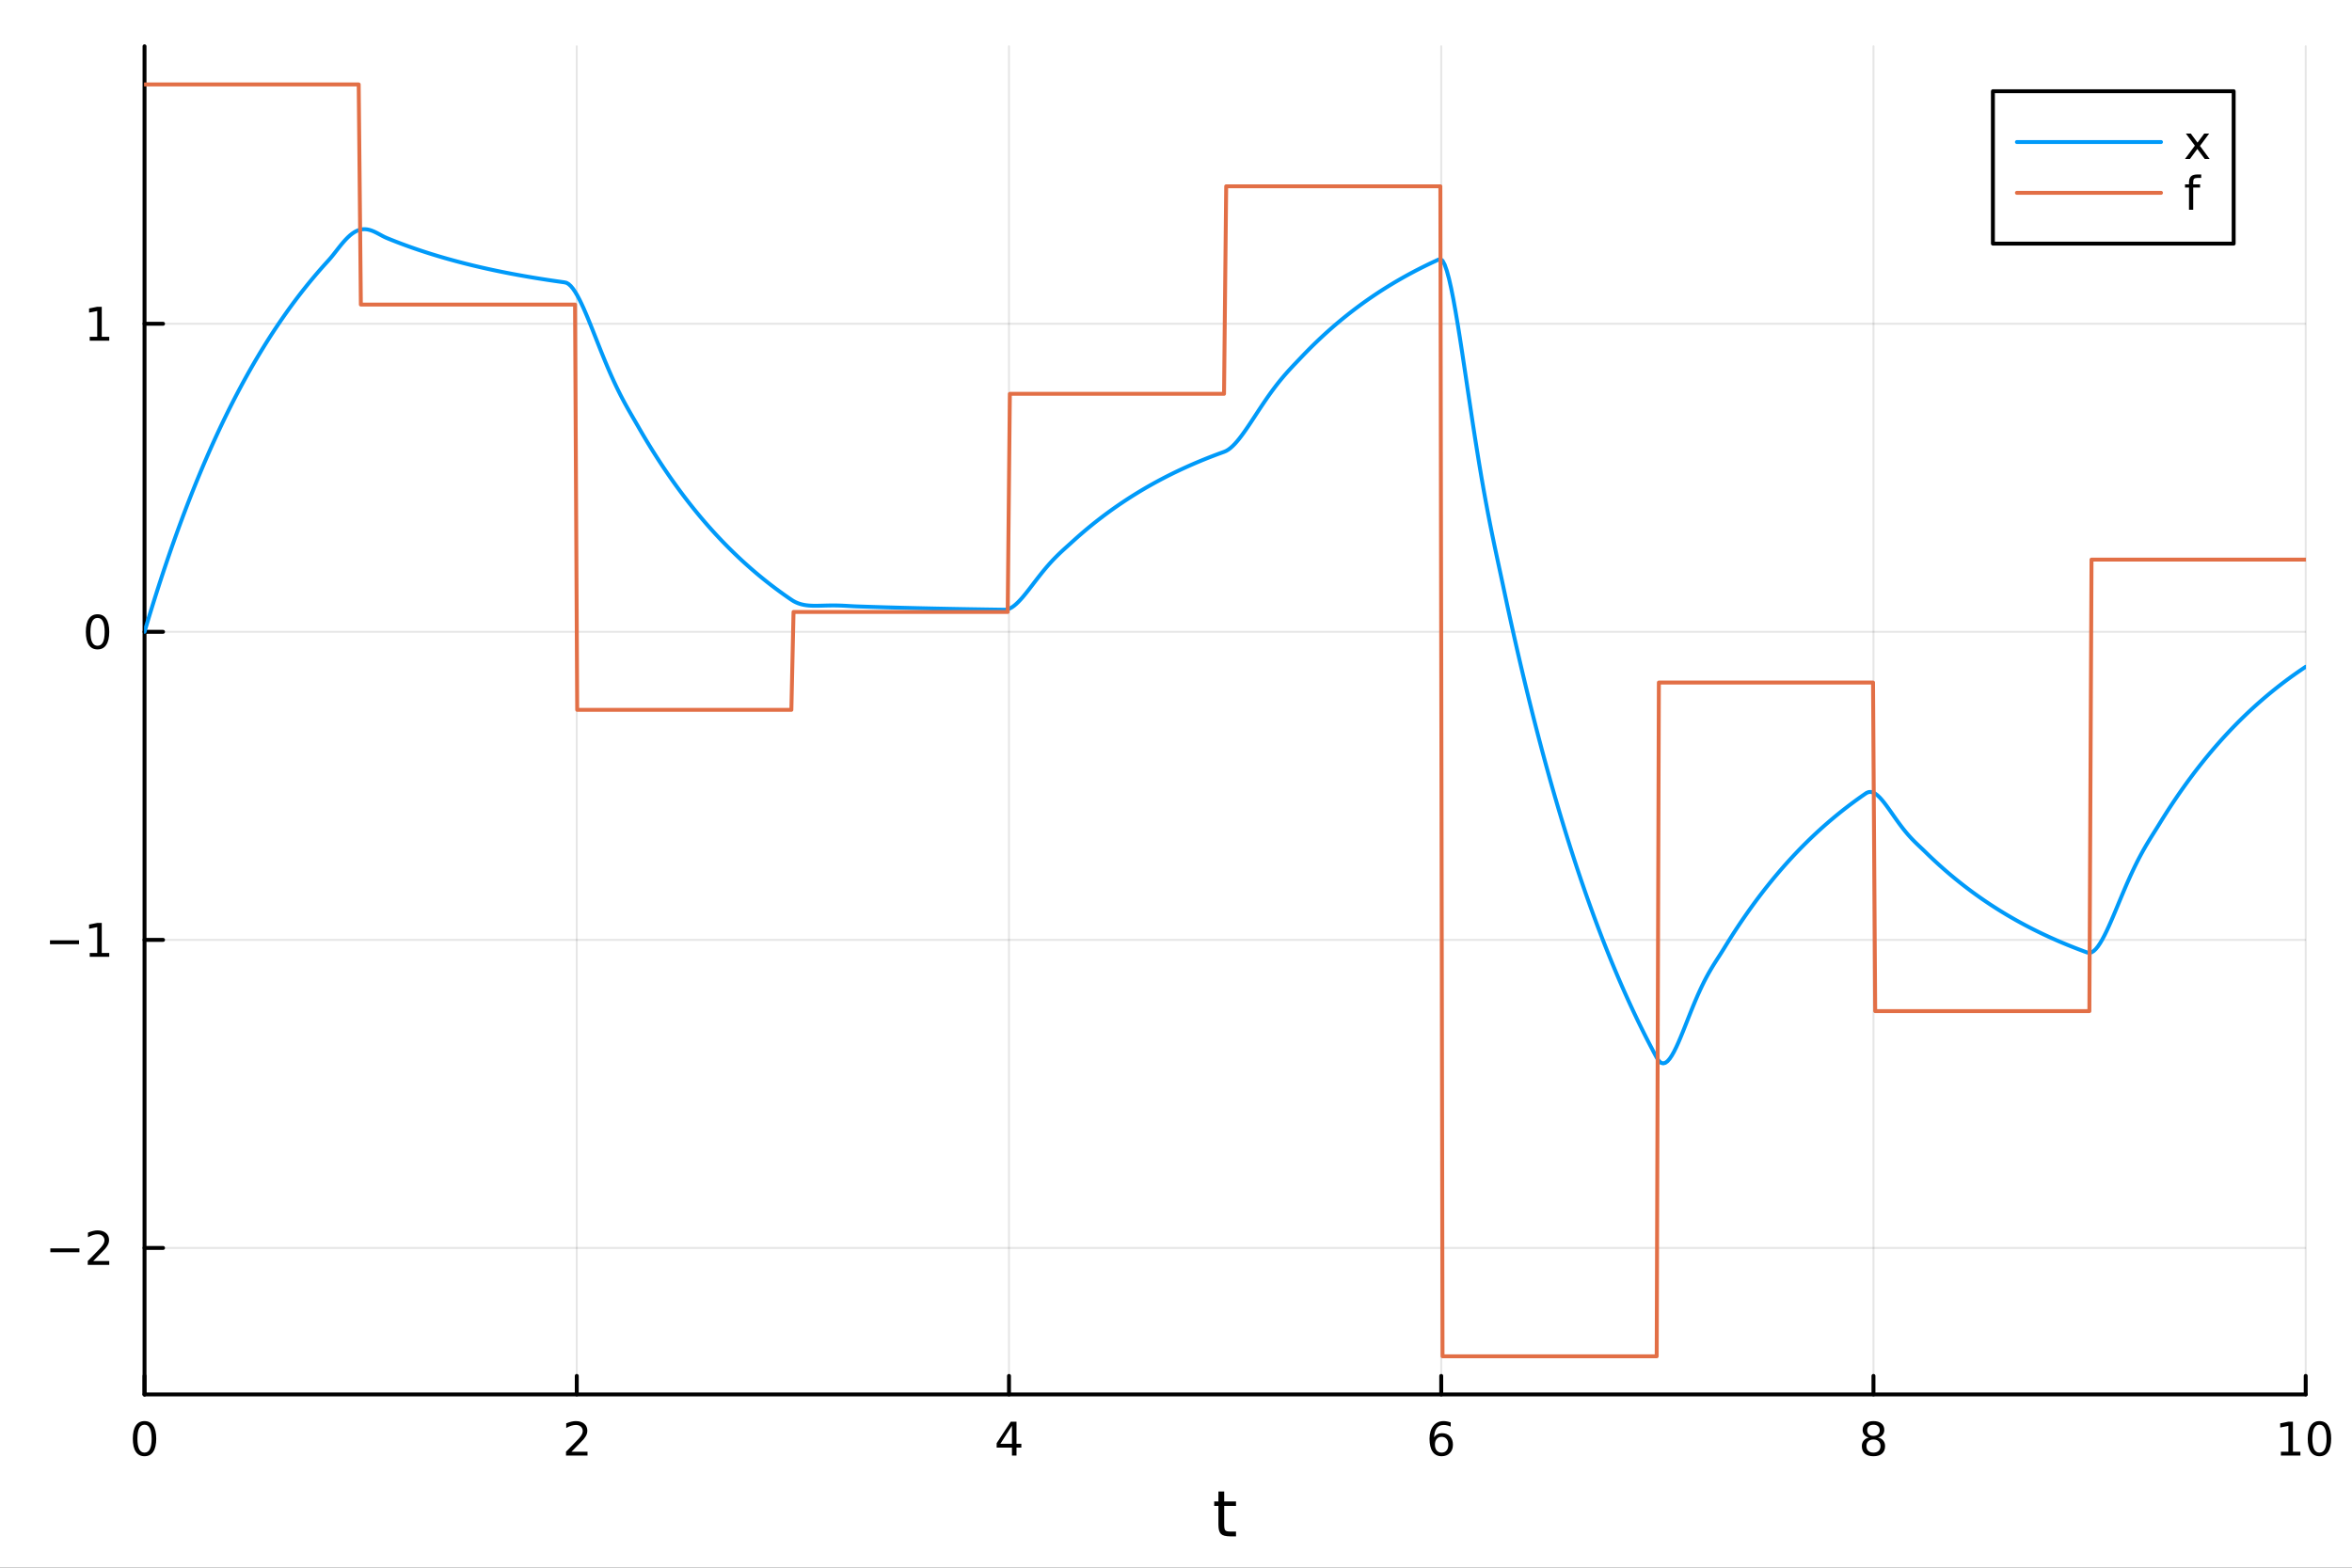<?xml version="1.0" encoding="utf-8"?>
<svg xmlns="http://www.w3.org/2000/svg" xmlns:xlink="http://www.w3.org/1999/xlink" width="600" height="400" viewBox="0 0 2400 1600">
<rect x="0" y="0" width="2400" height="1600" fill="#333333" stroke="none"/>
<defs>
  <clipPath id="clip600">
    <rect x="0" y="0" width="2400" height="1600"/>
  </clipPath>
</defs>
<path clip-path="url(#clip600)" d="M0 1600 L2400 1600 L2400 0 L0 0  Z" fill="#ffffff" fill-rule="evenodd" fill-opacity="1"/>
<defs>
  <clipPath id="clip601">
    <rect x="480" y="0" width="1681" height="1600"/>
  </clipPath>
</defs>
<path clip-path="url(#clip600)" d="M147.478 1423.18 L2352.76 1423.18 L2352.76 47.244 L147.478 47.244  Z" fill="#ffffff" fill-rule="evenodd" fill-opacity="1"/>
<defs>
  <clipPath id="clip602">
    <rect x="147" y="47" width="2206" height="1377"/>
  </clipPath>
</defs>
<polyline clip-path="url(#clip602)" style="stroke:#000000; stroke-linecap:round; stroke-linejoin:round; stroke-width:2; stroke-opacity:0.1; fill:none" points="147.478,1423.18 147.478,47.244 "/>
<polyline clip-path="url(#clip602)" style="stroke:#000000; stroke-linecap:round; stroke-linejoin:round; stroke-width:2; stroke-opacity:0.1; fill:none" points="588.534,1423.18 588.534,47.244 "/>
<polyline clip-path="url(#clip602)" style="stroke:#000000; stroke-linecap:round; stroke-linejoin:round; stroke-width:2; stroke-opacity:0.1; fill:none" points="1029.59,1423.18 1029.59,47.244 "/>
<polyline clip-path="url(#clip602)" style="stroke:#000000; stroke-linecap:round; stroke-linejoin:round; stroke-width:2; stroke-opacity:0.1; fill:none" points="1470.64,1423.18 1470.64,47.244 "/>
<polyline clip-path="url(#clip602)" style="stroke:#000000; stroke-linecap:round; stroke-linejoin:round; stroke-width:2; stroke-opacity:0.1; fill:none" points="1911.7,1423.18 1911.7,47.244 "/>
<polyline clip-path="url(#clip602)" style="stroke:#000000; stroke-linecap:round; stroke-linejoin:round; stroke-width:2; stroke-opacity:0.1; fill:none" points="2352.76,1423.18 2352.76,47.244 "/>
<polyline clip-path="url(#clip600)" style="stroke:#000000; stroke-linecap:round; stroke-linejoin:round; stroke-width:4; stroke-opacity:1; fill:none" points="147.478,1423.18 2352.76,1423.18 "/>
<polyline clip-path="url(#clip600)" style="stroke:#000000; stroke-linecap:round; stroke-linejoin:round; stroke-width:4; stroke-opacity:1; fill:none" points="147.478,1423.18 147.478,1404.28 "/>
<polyline clip-path="url(#clip600)" style="stroke:#000000; stroke-linecap:round; stroke-linejoin:round; stroke-width:4; stroke-opacity:1; fill:none" points="588.534,1423.18 588.534,1404.28 "/>
<polyline clip-path="url(#clip600)" style="stroke:#000000; stroke-linecap:round; stroke-linejoin:round; stroke-width:4; stroke-opacity:1; fill:none" points="1029.59,1423.18 1029.59,1404.28 "/>
<polyline clip-path="url(#clip600)" style="stroke:#000000; stroke-linecap:round; stroke-linejoin:round; stroke-width:4; stroke-opacity:1; fill:none" points="1470.64,1423.18 1470.64,1404.28 "/>
<polyline clip-path="url(#clip600)" style="stroke:#000000; stroke-linecap:round; stroke-linejoin:round; stroke-width:4; stroke-opacity:1; fill:none" points="1911.7,1423.18 1911.7,1404.28 "/>
<polyline clip-path="url(#clip600)" style="stroke:#000000; stroke-linecap:round; stroke-linejoin:round; stroke-width:4; stroke-opacity:1; fill:none" points="2352.76,1423.18 2352.76,1404.28 "/>
<path clip-path="url(#clip600)" d="M147.478 1454.1 Q143.867 1454.1 142.038 1457.66 Q140.233 1461.2 140.233 1468.33 Q140.233 1475.44 142.038 1479.01 Q143.867 1482.55 147.478 1482.55 Q151.112 1482.55 152.918 1479.01 Q154.746 1475.44 154.746 1468.33 Q154.746 1461.2 152.918 1457.66 Q151.112 1454.1 147.478 1454.1 M147.478 1450.39 Q153.288 1450.39 156.344 1455 Q159.422 1459.58 159.422 1468.33 Q159.422 1477.06 156.344 1481.67 Q153.288 1486.25 147.478 1486.25 Q141.668 1486.25 138.589 1481.67 Q135.534 1477.06 135.534 1468.33 Q135.534 1459.58 138.589 1455 Q141.668 1450.39 147.478 1450.39 Z" fill="#000000" fill-rule="nonzero" fill-opacity="1" /><path clip-path="url(#clip600)" d="M583.186 1481.64 L599.506 1481.64 L599.506 1485.58 L577.561 1485.58 L577.561 1481.64 Q580.223 1478.89 584.807 1474.26 Q589.413 1469.61 590.594 1468.27 Q592.839 1465.74 593.719 1464.01 Q594.621 1462.25 594.621 1460.56 Q594.621 1457.8 592.677 1456.07 Q590.756 1454.33 587.654 1454.33 Q585.455 1454.33 583.001 1455.09 Q580.571 1455.86 577.793 1457.41 L577.793 1452.69 Q580.617 1451.55 583.071 1450.97 Q585.524 1450.39 587.561 1450.39 Q592.932 1450.39 596.126 1453.08 Q599.32 1455.77 599.32 1460.26 Q599.32 1462.39 598.51 1464.31 Q597.723 1466.2 595.617 1468.8 Q595.038 1469.47 591.936 1472.69 Q588.834 1475.88 583.186 1481.64 Z" fill="#000000" fill-rule="nonzero" fill-opacity="1" /><path clip-path="url(#clip600)" d="M1032.6 1455.09 L1020.79 1473.54 L1032.6 1473.54 L1032.6 1455.09 M1031.37 1451.02 L1037.25 1451.02 L1037.25 1473.54 L1042.18 1473.54 L1042.18 1477.43 L1037.25 1477.43 L1037.25 1485.58 L1032.6 1485.58 L1032.6 1477.43 L1017 1477.43 L1017 1472.92 L1031.37 1451.02 Z" fill="#000000" fill-rule="nonzero" fill-opacity="1" /><path clip-path="url(#clip600)" d="M1471.05 1466.44 Q1467.9 1466.44 1466.05 1468.59 Q1464.22 1470.74 1464.22 1474.49 Q1464.22 1478.22 1466.05 1480.39 Q1467.9 1482.55 1471.05 1482.55 Q1474.2 1482.55 1476.03 1480.39 Q1477.88 1478.22 1477.88 1474.49 Q1477.88 1470.74 1476.03 1468.59 Q1474.2 1466.44 1471.05 1466.44 M1480.33 1451.78 L1480.33 1456.04 Q1478.57 1455.21 1476.77 1454.77 Q1474.98 1454.33 1473.23 1454.33 Q1468.6 1454.33 1466.14 1457.45 Q1463.71 1460.58 1463.36 1466.9 Q1464.73 1464.89 1466.79 1463.82 Q1468.85 1462.73 1471.33 1462.73 Q1476.54 1462.73 1479.55 1465.9 Q1482.58 1469.05 1482.58 1474.49 Q1482.58 1479.82 1479.43 1483.03 Q1476.28 1486.25 1471.05 1486.25 Q1465.05 1486.25 1461.88 1481.67 Q1458.71 1477.06 1458.71 1468.33 Q1458.71 1460.14 1462.6 1455.28 Q1466.49 1450.39 1473.04 1450.39 Q1474.8 1450.39 1476.58 1450.74 Q1478.39 1451.09 1480.33 1451.78 Z" fill="#000000" fill-rule="nonzero" fill-opacity="1" /><path clip-path="url(#clip600)" d="M1911.7 1469.17 Q1908.37 1469.17 1906.45 1470.95 Q1904.55 1472.73 1904.55 1475.86 Q1904.55 1478.98 1906.45 1480.77 Q1908.37 1482.55 1911.7 1482.55 Q1915.03 1482.55 1916.95 1480.77 Q1918.88 1478.96 1918.88 1475.86 Q1918.88 1472.73 1916.95 1470.95 Q1915.06 1469.17 1911.7 1469.17 M1907.02 1467.18 Q1904.02 1466.44 1902.33 1464.38 Q1900.66 1462.32 1900.66 1459.35 Q1900.66 1455.21 1903.6 1452.8 Q1906.56 1450.39 1911.7 1450.39 Q1916.86 1450.39 1919.8 1452.8 Q1922.74 1455.21 1922.74 1459.35 Q1922.74 1462.32 1921.05 1464.38 Q1919.39 1466.44 1916.4 1467.18 Q1919.78 1467.96 1921.65 1470.26 Q1923.55 1472.55 1923.55 1475.86 Q1923.55 1480.88 1920.47 1483.57 Q1917.42 1486.25 1911.7 1486.25 Q1905.98 1486.25 1902.9 1483.57 Q1899.85 1480.88 1899.85 1475.86 Q1899.85 1472.55 1901.75 1470.26 Q1903.64 1467.96 1907.02 1467.18 M1905.31 1459.79 Q1905.31 1462.48 1906.98 1463.98 Q1908.67 1465.49 1911.7 1465.49 Q1914.71 1465.49 1916.4 1463.98 Q1918.11 1462.48 1918.11 1459.79 Q1918.11 1457.11 1916.4 1455.6 Q1914.71 1454.1 1911.7 1454.1 Q1908.67 1454.1 1906.98 1455.6 Q1905.31 1457.11 1905.31 1459.79 Z" fill="#000000" fill-rule="nonzero" fill-opacity="1" /><path clip-path="url(#clip600)" d="M2327.44 1481.64 L2335.08 1481.64 L2335.08 1455.28 L2326.77 1456.95 L2326.77 1452.69 L2335.04 1451.02 L2339.71 1451.02 L2339.71 1481.64 L2347.35 1481.64 L2347.35 1485.58 L2327.44 1485.58 L2327.44 1481.64 Z" fill="#000000" fill-rule="nonzero" fill-opacity="1" /><path clip-path="url(#clip600)" d="M2366.8 1454.1 Q2363.18 1454.1 2361.36 1457.66 Q2359.55 1461.2 2359.55 1468.33 Q2359.55 1475.44 2361.36 1479.01 Q2363.18 1482.55 2366.8 1482.55 Q2370.43 1482.55 2372.23 1479.01 Q2374.06 1475.44 2374.06 1468.33 Q2374.06 1461.2 2372.23 1457.66 Q2370.43 1454.1 2366.8 1454.1 M2366.8 1450.39 Q2372.61 1450.39 2375.66 1455 Q2378.74 1459.58 2378.74 1468.33 Q2378.74 1477.06 2375.66 1481.67 Q2372.61 1486.25 2366.8 1486.25 Q2360.99 1486.25 2357.91 1481.67 Q2354.85 1477.06 2354.85 1468.33 Q2354.85 1459.58 2357.91 1455 Q2360.99 1450.39 2366.8 1450.39 Z" fill="#000000" fill-rule="nonzero" fill-opacity="1" /><path clip-path="url(#clip600)" d="M1249.18 1522.27 L1249.18 1532.4 L1261.24 1532.4 L1261.24 1536.95 L1249.18 1536.95 L1249.18 1556.3 Q1249.18 1560.66 1250.36 1561.9 Q1251.57 1563.14 1255.23 1563.14 L1261.24 1563.14 L1261.24 1568.04 L1255.23 1568.04 Q1248.45 1568.04 1245.87 1565.53 Q1243.29 1562.98 1243.29 1556.3 L1243.29 1536.95 L1238.99 1536.95 L1238.99 1532.4 L1243.29 1532.4 L1243.29 1522.27 L1249.18 1522.27 Z" fill="#000000" fill-rule="nonzero" fill-opacity="1" /><polyline clip-path="url(#clip602)" style="stroke:#000000; stroke-linecap:round; stroke-linejoin:round; stroke-width:2; stroke-opacity:0.1; fill:none" points="147.478,1273.67 2352.76,1273.67 "/>
<polyline clip-path="url(#clip602)" style="stroke:#000000; stroke-linecap:round; stroke-linejoin:round; stroke-width:2; stroke-opacity:0.1; fill:none" points="147.478,959.254 2352.76,959.254 "/>
<polyline clip-path="url(#clip602)" style="stroke:#000000; stroke-linecap:round; stroke-linejoin:round; stroke-width:2; stroke-opacity:0.1; fill:none" points="147.478,644.841 2352.76,644.841 "/>
<polyline clip-path="url(#clip602)" style="stroke:#000000; stroke-linecap:round; stroke-linejoin:round; stroke-width:2; stroke-opacity:0.1; fill:none" points="147.478,330.427 2352.76,330.427 "/>
<polyline clip-path="url(#clip600)" style="stroke:#000000; stroke-linecap:round; stroke-linejoin:round; stroke-width:4; stroke-opacity:1; fill:none" points="147.478,1423.18 147.478,47.244 "/>
<polyline clip-path="url(#clip600)" style="stroke:#000000; stroke-linecap:round; stroke-linejoin:round; stroke-width:4; stroke-opacity:1; fill:none" points="147.478,1273.67 166.376,1273.67 "/>
<polyline clip-path="url(#clip600)" style="stroke:#000000; stroke-linecap:round; stroke-linejoin:round; stroke-width:4; stroke-opacity:1; fill:none" points="147.478,959.254 166.376,959.254 "/>
<polyline clip-path="url(#clip600)" style="stroke:#000000; stroke-linecap:round; stroke-linejoin:round; stroke-width:4; stroke-opacity:1; fill:none" points="147.478,644.841 166.376,644.841 "/>
<polyline clip-path="url(#clip600)" style="stroke:#000000; stroke-linecap:round; stroke-linejoin:round; stroke-width:4; stroke-opacity:1; fill:none" points="147.478,330.427 166.376,330.427 "/>
<path clip-path="url(#clip600)" d="M51.362 1274.12 L81.038 1274.12 L81.038 1278.05 L51.362 1278.05 L51.362 1274.12 Z" fill="#000000" fill-rule="nonzero" fill-opacity="1" /><path clip-path="url(#clip600)" d="M95.159 1287.01 L111.478 1287.01 L111.478 1290.95 L89.534 1290.95 L89.534 1287.01 Q92.196 1284.26 96.779 1279.63 Q101.385 1274.98 102.566 1273.63 Q104.811 1271.11 105.691 1269.37 Q106.594 1267.62 106.594 1265.93 Q106.594 1263.17 104.649 1261.43 Q102.728 1259.7 99.626 1259.7 Q97.427 1259.7 94.973 1260.46 Q92.543 1261.23 89.765 1262.78 L89.765 1258.05 Q92.589 1256.92 95.043 1256.34 Q97.496 1255.76 99.534 1255.76 Q104.904 1255.76 108.098 1258.45 Q111.293 1261.13 111.293 1265.62 Q111.293 1267.75 110.483 1269.68 Q109.696 1271.57 107.589 1274.17 Q107.01 1274.84 103.909 1278.05 Q100.807 1281.25 95.159 1287.01 Z" fill="#000000" fill-rule="nonzero" fill-opacity="1" /><path clip-path="url(#clip600)" d="M50.992 959.706 L80.668 959.706 L80.668 963.641 L50.992 963.641 L50.992 959.706 Z" fill="#000000" fill-rule="nonzero" fill-opacity="1" /><path clip-path="url(#clip600)" d="M91.571 972.599 L99.21 972.599 L99.21 946.234 L90.899 947.9 L90.899 943.641 L99.163 941.974 L103.839 941.974 L103.839 972.599 L111.478 972.599 L111.478 976.534 L91.571 976.534 L91.571 972.599 Z" fill="#000000" fill-rule="nonzero" fill-opacity="1" /><path clip-path="url(#clip600)" d="M99.534 630.639 Q95.922 630.639 94.094 634.204 Q92.288 637.746 92.288 644.875 Q92.288 651.982 94.094 655.547 Q95.922 659.088 99.534 659.088 Q103.168 659.088 104.973 655.547 Q106.802 651.982 106.802 644.875 Q106.802 637.746 104.973 634.204 Q103.168 630.639 99.534 630.639 M99.534 626.936 Q105.344 626.936 108.399 631.542 Q111.478 636.125 111.478 644.875 Q111.478 653.602 108.399 658.209 Q105.344 662.792 99.534 662.792 Q93.723 662.792 90.645 658.209 Q87.589 653.602 87.589 644.875 Q87.589 636.125 90.645 631.542 Q93.723 626.936 99.534 626.936 Z" fill="#000000" fill-rule="nonzero" fill-opacity="1" /><path clip-path="url(#clip600)" d="M91.571 343.772 L99.21 343.772 L99.21 317.406 L90.899 319.073 L90.899 314.813 L99.163 313.147 L103.839 313.147 L103.839 343.772 L111.478 343.772 L111.478 347.707 L91.571 347.707 L91.571 343.772 Z" fill="#000000" fill-rule="nonzero" fill-opacity="1" /><polyline clip-path="url(#clip602)" style="stroke:#009af9; stroke-linecap:round; stroke-linejoin:round; stroke-width:4; stroke-opacity:1; fill:none" points="147.478,644.841 149.685,637.434 151.893,630.125 154.1,622.914 156.308,615.798 158.515,608.776 160.723,601.848 162.93,595.011 165.138,588.265 167.345,581.609 169.553,575.04 171.76,568.559 173.968,562.164 176.175,555.853 178.383,549.626 180.59,543.482 182.798,537.419 185.005,531.437 187.213,525.534 189.42,519.709 191.628,513.961 193.835,508.29 196.043,502.693 198.25,497.171 200.458,491.722 202.665,486.346 204.873,481.04 207.08,475.805 209.288,470.64 211.495,465.543 213.702,460.513 215.91,455.55 218.117,450.653 220.325,445.821 222.532,441.053 224.74,436.348 226.947,431.706 229.155,427.125 231.362,422.605 233.57,418.145 235.777,413.743 237.985,409.401 240.192,405.115 242.4,400.887 244.607,396.715 246.815,392.598 249.022,388.535 251.23,384.527 253.437,380.571 255.645,376.668 257.852,372.817 260.06,369.017 262.267,365.267 264.475,361.567 266.682,357.916 268.89,354.314 271.097,350.759 273.305,347.251 275.512,343.79 277.72,340.375 279.927,337.004 282.135,333.679 284.342,330.398 286.549,327.16 288.757,323.965 290.964,320.812 293.172,317.702 295.379,314.632 297.587,311.603 299.794,308.615 302.002,305.666 304.209,302.756 306.417,299.885 308.624,297.052 310.832,294.256 313.039,291.497 315.247,288.775 317.454,286.09 319.662,283.439 321.869,280.824 324.077,278.244 326.284,275.697 328.492,273.185 330.699,270.706 332.907,268.259 335.114,265.845 337.322,263.335 339.529,260.65 341.737,257.862 343.944,255.036 346.152,252.23 348.359,249.499 350.567,246.891 352.774,244.447 354.982,242.203 357.189,240.191 359.397,238.434 361.604,236.952 363.811,235.759 366.019,234.86 368.226,234.259 370.434,233.95 372.641,233.925 374.849,234.167 377.056,234.655 379.264,235.362 381.471,236.255 383.679,237.295 385.886,238.439 388.094,239.634 390.301,240.827 392.509,241.954 394.716,242.949 396.924,243.849 399.131,244.737 401.339,245.614 403.546,246.479 405.754,247.332 407.961,248.174 410.169,249.005 412.376,249.825 414.584,250.634 416.791,251.433 418.999,252.22 421.206,252.998 423.414,253.765 425.621,254.522 427.829,255.268 430.036,256.005 432.244,256.733 434.451,257.45 436.659,258.159 438.866,258.858 441.073,259.547 443.281,260.228 445.488,260.9 447.696,261.562 449.903,262.216 452.111,262.862 454.318,263.498 456.526,264.127 458.733,264.747 460.941,265.358 463.148,265.962 465.356,266.557 467.563,267.145 469.771,267.725 471.978,268.297 474.186,268.862 476.393,269.419 478.601,269.968 480.808,270.51 483.016,271.045 485.223,271.573 487.431,272.094 489.638,272.608 491.846,273.115 494.053,273.615 496.261,274.109 498.468,274.596 500.676,275.076 502.883,275.55 505.091,276.018 507.298,276.479 509.506,276.935 511.713,277.384 513.921,277.827 516.128,278.265 518.335,278.697 520.543,279.122 522.75,279.543 524.958,279.957 527.165,280.366 529.373,280.77 531.58,281.169 533.788,281.562 535.995,281.95 538.203,282.332 540.41,282.71 542.618,283.083 544.825,283.451 547.033,283.814 549.24,284.172 551.448,284.525 553.655,284.874 555.863,285.219 558.07,285.558 560.278,285.894 562.485,286.225 564.693,286.551 566.9,286.873 569.108,287.191 571.315,287.505 573.523,287.814 575.73,288.12 577.938,288.608 580.145,289.858 582.353,291.84 584.56,294.471 586.768,297.677 588.975,301.384 591.182,305.525 593.39,310.034 595.597,314.85 597.805,319.916 600.012,325.179 602.22,330.589 604.427,336.1 606.635,341.671 608.842,347.262 611.05,352.841 613.257,358.376 615.465,363.84 617.672,369.211 619.88,374.469 622.087,379.6 624.295,384.591 626.502,389.435 628.71,394.128 630.917,398.669 633.125,403.064 635.332,407.318 637.54,411.444 639.747,415.456 641.955,419.373 644.162,423.219 646.37,427.02 648.577,430.805 650.785,434.61 652.992,438.446 655.2,442.238 657.407,445.98 659.615,449.672 661.822,453.316 664.03,456.911 666.237,460.458 668.444,463.958 670.652,467.412 672.859,470.821 675.067,474.184 677.274,477.502 679.482,480.776 681.689,484.007 683.897,487.196 686.104,490.342 688.312,493.446 690.519,496.509 692.727,499.532 694.934,502.515 697.142,505.458 699.349,508.362 701.557,511.228 703.764,514.056 705.972,516.846 708.179,519.599 710.387,522.316 712.594,524.997 714.802,527.642 717.009,530.252 719.217,532.827 721.424,535.368 723.632,537.876 725.839,540.35 728.047,542.791 730.254,545.2 732.462,547.576 734.669,549.922 736.877,552.236 739.084,554.519 741.292,556.772 743.499,558.995 745.706,561.189 747.914,563.354 750.121,565.489 752.329,567.597 754.536,569.677 756.744,571.728 758.951,573.753 761.159,575.751 763.366,577.723 765.574,579.668 767.781,581.588 769.989,583.482 772.196,585.351 774.404,587.195 776.611,589.015 778.819,590.811 781.026,592.583 783.234,594.332 785.441,596.058 787.649,597.76 789.856,599.44 792.064,601.098 794.271,602.734 796.479,604.348 798.686,605.941 800.894,607.512 803.101,609.063 805.309,610.593 807.516,612.103 809.724,613.495 811.931,614.653 814.139,615.601 816.346,616.363 818.553,616.963 820.761,617.421 822.968,617.757 825.176,617.992 827.383,618.143 829.591,618.225 831.798,618.254 834.006,618.243 836.213,618.205 838.421,618.151 840.628,618.09 842.836,618.03 845.043,617.979 847.251,617.943 849.458,617.925 851.666,617.929 853.873,617.956 856.081,618.007 858.288,618.081 860.496,618.176 862.703,618.288 864.911,618.412 867.118,618.541 869.326,618.669 871.533,618.787 873.741,618.883 875.948,618.959 878.156,619.034 880.363,619.107 882.571,619.18 884.778,619.252 886.986,619.322 889.193,619.392 891.401,619.461 893.608,619.529 895.815,619.596 898.023,619.662 900.23,619.727 902.438,619.791 904.645,619.855 906.853,619.917 909.06,619.979 911.268,620.04 913.475,620.101 915.683,620.16 917.89,620.219 920.098,620.276 922.305,620.334 924.513,620.39 926.72,620.445 928.928,620.5 931.135,620.554 933.343,620.608 935.55,620.661 937.758,620.713 939.965,620.764 942.173,620.815 944.38,620.864 946.588,620.914 948.795,620.962 951.003,621.01 953.21,621.058 955.418,621.104 957.625,621.151 959.833,621.196 962.04,621.241 964.248,621.285 966.455,621.329 968.663,621.372 970.87,621.414 973.077,621.456 975.285,621.498 977.492,621.539 979.7,621.579 981.907,621.619 984.115,621.658 986.322,621.697 988.53,621.735 990.737,621.773 992.945,621.81 995.152,621.847 997.36,621.883 999.567,621.919 1001.77,621.954 1003.98,621.989 1006.19,622.023 1008.4,622.057 1010.6,622.09 1012.81,622.123 1015.02,622.156 1017.23,622.188 1019.43,622.22 1021.64,622.251 1023.85,622.282 1026.06,622.269 1028.26,621.852 1030.47,620.994 1032.68,619.747 1034.89,618.16 1037.09,616.28 1039.3,614.149 1041.51,611.81 1043.72,609.3 1045.92,606.656 1048.13,603.91 1050.34,601.093 1052.55,598.232 1054.75,595.352 1056.96,592.476 1059.17,589.623 1061.38,586.81 1063.58,584.051 1065.79,581.357 1068,578.739 1070.21,576.201 1072.41,573.747 1074.62,571.377 1076.83,569.091 1079.04,566.883 1081.24,564.745 1083.45,562.669 1085.66,560.641 1087.87,558.645 1090.07,556.664 1092.28,554.678 1094.49,552.666 1096.7,550.668 1098.9,548.696 1101.11,546.75 1103.32,544.83 1105.53,542.936 1107.73,541.067 1109.94,539.222 1112.15,537.402 1114.36,535.606 1116.56,533.834 1118.77,532.085 1120.98,530.36 1123.19,528.657 1125.39,526.977 1127.6,525.319 1129.81,523.683 1132.02,522.069 1134.22,520.477 1136.43,518.905 1138.64,517.354 1140.85,515.824 1143.05,514.314 1145.26,512.824 1147.47,511.354 1149.68,509.903 1151.88,508.471 1154.09,507.058 1156.3,505.664 1158.51,504.288 1160.71,502.931 1162.92,501.592 1165.13,500.27 1167.34,498.966 1169.54,497.679 1171.75,496.41 1173.96,495.157 1176.17,493.921 1178.37,492.701 1180.58,491.497 1182.79,490.31 1185,489.138 1187.2,487.982 1189.41,486.841 1191.62,485.715 1193.83,484.605 1196.03,483.509 1198.24,482.428 1200.45,481.361 1202.66,480.308 1204.86,479.269 1207.07,478.244 1209.28,477.233 1211.49,476.235 1213.69,475.25 1215.9,474.278 1218.11,473.32 1220.32,472.374 1222.52,471.44 1224.73,470.519 1226.94,469.61 1229.15,468.713 1231.35,467.828 1233.56,466.955 1235.77,466.093 1237.98,465.243 1240.18,464.404 1242.39,463.576 1244.6,462.759 1246.81,461.953 1249.01,461.157 1251.22,460.203 1253.43,458.871 1255.64,457.198 1257.84,455.221 1260.05,452.975 1262.26,450.494 1264.47,447.81 1266.67,444.952 1268.88,441.949 1271.09,438.829 1273.3,435.615 1275.5,432.332 1277.71,429.001 1279.92,425.643 1282.13,422.275 1284.33,418.914 1286.54,415.575 1288.75,412.272 1290.96,409.016 1293.16,405.817 1295.37,402.683 1297.58,399.621 1299.79,396.636 1301.99,393.73 1304.2,390.905 1306.41,388.161 1308.62,385.496 1310.82,382.906 1313.03,380.387 1315.24,377.93 1317.45,375.528 1319.65,373.17 1321.86,370.844 1324.07,368.537 1326.28,366.232 1328.48,363.914 1330.69,361.61 1332.9,359.337 1335.11,357.093 1337.31,354.88 1339.52,352.696 1341.73,350.54 1343.94,348.414 1346.14,346.315 1348.35,344.245 1350.56,342.201 1352.76,340.185 1354.97,338.196 1357.18,336.233 1359.39,334.296 1361.59,332.385 1363.8,330.499 1366.01,328.638 1368.22,326.802 1370.42,324.99 1372.63,323.202 1374.84,321.438 1377.05,319.697 1379.25,317.979 1381.46,316.285 1383.67,314.612 1385.88,312.962 1388.08,311.333 1390.29,309.726 1392.5,308.141 1394.71,306.576 1396.91,305.032 1399.12,303.509 1401.33,302.006 1403.54,300.522 1405.74,299.059 1407.95,297.615 1410.16,296.19 1412.37,294.783 1414.57,293.396 1416.78,292.027 1418.99,290.676 1421.2,289.343 1423.4,288.028 1425.61,286.73 1427.82,285.449 1430.03,284.186 1432.23,282.939 1434.44,281.709 1436.65,280.495 1438.86,279.297 1441.06,278.115 1443.27,276.948 1445.48,275.798 1447.69,274.662 1449.89,273.541 1452.1,272.436 1454.31,271.345 1456.52,270.268 1458.72,269.206 1460.93,268.157 1463.14,267.123 1465.35,266.102 1467.55,265.095 1469.76,264.397 1471.97,266.037 1474.18,270.139 1476.38,276.398 1478.59,284.53 1480.8,294.264 1483.01,305.347 1485.21,317.542 1487.42,330.63 1489.63,344.406 1491.84,358.684 1494.04,373.294 1496.25,388.081 1498.46,402.908 1500.67,417.655 1502.87,432.217 1505.08,446.508 1507.29,460.455 1509.5,474.005 1511.7,487.12 1513.91,499.778 1516.12,511.976 1518.33,523.724 1520.53,535.051 1522.74,546.003 1524.95,556.64 1527.16,567.042 1529.36,577.303 1531.57,587.533 1533.78,597.862 1535.99,608.281 1538.19,618.569 1540.4,628.72 1542.61,638.737 1544.82,648.621 1547.02,658.374 1549.23,667.997 1551.44,677.493 1553.65,686.863 1555.85,696.109 1558.06,705.232 1560.27,714.234 1562.48,723.117 1564.68,731.882 1566.89,740.531 1569.1,749.066 1571.31,757.487 1573.51,765.796 1575.72,773.996 1577.93,782.087 1580.14,790.07 1582.34,797.948 1584.55,805.722 1586.76,813.392 1588.97,820.961 1591.17,828.43 1593.38,835.799 1595.59,843.071 1597.8,850.246 1600,857.326 1602.21,864.312 1604.42,871.206 1606.63,878.008 1608.83,884.719 1611.04,891.342 1613.25,897.877 1615.46,904.325 1617.66,910.687 1619.87,916.965 1622.08,923.16 1624.29,929.273 1626.49,935.304 1628.7,941.256 1630.91,947.128 1633.12,952.923 1635.32,958.641 1637.53,964.283 1639.74,969.85 1641.95,975.344 1644.15,980.765 1646.36,986.114 1648.57,991.392 1650.78,996.6 1652.98,1001.74 1655.19,1006.81 1657.4,1011.81 1659.61,1016.75 1661.81,1021.62 1664.02,1026.43 1666.23,1031.18 1668.44,1035.86 1670.64,1040.48 1672.85,1045.03 1675.06,1049.53 1677.27,1053.97 1679.47,1058.35 1681.68,1062.67 1683.89,1066.93 1686.1,1071.14 1688.3,1075.29 1690.51,1079.38 1692.72,1082.8 1694.93,1084.72 1697.13,1085.3 1699.34,1084.7 1701.55,1083.07 1703.76,1080.55 1705.96,1077.27 1708.17,1073.36 1710.38,1068.93 1712.59,1064.08 1714.79,1058.93 1717,1053.55 1719.21,1048.04 1721.42,1042.46 1723.62,1036.88 1725.83,1031.35 1728.04,1025.94 1730.25,1020.66 1732.45,1015.57 1734.66,1010.68 1736.87,1006 1739.07,1001.54 1741.28,997.311 1743.49,993.287 1745.7,989.455 1747.9,985.788 1750.11,982.249 1752.32,978.797 1754.53,975.377 1756.73,971.93 1758.94,968.386 1761.15,964.783 1763.36,961.228 1765.56,957.72 1767.77,954.258 1769.98,950.842 1772.19,947.472 1774.39,944.146 1776.6,940.864 1778.81,937.626 1781.02,934.431 1783.22,931.278 1785.43,928.167 1787.64,925.097 1789.85,922.068 1792.05,919.079 1794.26,916.129 1796.47,913.219 1798.68,910.347 1800.88,907.513 1803.09,904.716 1805.3,901.957 1807.51,899.234 1809.71,896.547 1811.92,893.896 1814.13,891.28 1816.34,888.699 1818.54,886.151 1820.75,883.638 1822.96,881.158 1825.17,878.711 1827.37,876.297 1829.58,873.914 1831.79,871.564 1834,869.244 1836.2,866.955 1838.41,864.697 1840.62,862.469 1842.83,860.27 1845.03,858.1 1847.24,855.96 1849.45,853.848 1851.66,851.763 1853.86,849.707 1856.07,847.678 1858.28,845.675 1860.49,843.699 1862.69,841.75 1864.9,839.826 1867.11,837.928 1869.32,836.055 1871.52,834.207 1873.73,832.383 1875.94,830.584 1878.15,828.808 1880.35,827.056 1882.56,825.327 1884.77,823.621 1886.98,821.937 1889.18,820.276 1891.39,818.636 1893.6,817.019 1895.81,815.422 1898.01,813.847 1900.22,812.293 1902.43,810.759 1904.64,809.265 1906.84,808.369 1909.05,808.257 1911.26,808.827 1913.47,809.984 1915.67,811.639 1917.88,813.709 1920.09,816.118 1922.3,818.793 1924.5,821.669 1926.71,824.687 1928.92,827.794 1931.13,830.943 1933.33,834.091 1935.54,837.204 1937.75,840.251 1939.96,843.21 1942.16,846.062 1944.37,848.796 1946.58,851.407 1948.79,853.894 1950.99,856.263 1953.2,858.527 1955.41,860.703 1957.62,862.817 1959.82,864.897 1962.03,866.98 1964.24,869.107 1966.45,871.266 1968.65,873.397 1970.86,875.499 1973.07,877.574 1975.28,879.621 1977.48,881.641 1979.69,883.634 1981.9,885.601 1984.11,887.541 1986.31,889.456 1988.52,891.346 1990.73,893.21 1992.94,895.05 1995.14,896.865 1997.35,898.657 1999.56,900.424 2001.77,902.168 2003.97,903.89 2006.18,905.588 2008.39,907.264 2010.6,908.917 2012.8,910.549 2015.01,912.159 2017.22,913.748 2019.43,915.316 2021.63,916.863 2023.84,918.389 2026.05,919.895 2028.26,921.381 2030.46,922.848 2032.67,924.295 2034.88,925.723 2037.09,927.131 2039.29,928.521 2041.5,929.893 2043.71,931.246 2045.92,932.582 2048.12,933.899 2050.33,935.2 2052.54,936.483 2054.75,937.748 2056.95,938.998 2059.16,940.23 2061.37,941.446 2063.58,942.646 2065.78,943.831 2067.99,944.999 2070.2,946.152 2072.41,947.29 2074.61,948.412 2076.82,949.52 2079.03,950.613 2081.24,951.692 2083.44,952.756 2085.65,953.806 2087.86,954.842 2090.07,955.865 2092.27,956.874 2094.48,957.87 2096.69,958.852 2098.9,959.822 2101.1,960.778 2103.31,961.722 2105.52,962.654 2107.73,963.573 2109.93,964.48 2112.14,965.375 2114.35,966.258 2116.55,967.129 2118.76,967.989 2120.97,968.837 2123.18,969.674 2125.38,970.5 2127.59,971.315 2129.8,972.119 2132.01,972.5 2134.21,971.966 2136.42,970.612 2138.63,968.53 2140.84,965.807 2143.04,962.527 2145.25,958.769 2147.46,954.605 2149.67,950.106 2151.87,945.337 2154.08,940.357 2156.29,935.223 2158.5,929.985 2160.7,924.692 2162.91,919.384 2165.12,914.099 2167.33,908.87 2169.53,903.727 2171.74,898.692 2173.95,893.785 2176.16,889.021 2178.36,884.411 2180.57,879.96 2182.78,875.669 2184.99,871.534 2187.19,867.549 2189.4,863.701 2191.61,859.972 2193.82,856.341 2196.02,852.782 2198.23,849.264 2200.44,845.753 2202.65,842.208 2204.85,838.62 2207.06,835.074 2209.27,831.575 2211.48,828.122 2213.68,824.714 2215.89,821.352 2218.1,818.035 2220.31,814.762 2222.51,811.532 2224.72,808.344 2226.93,805.199 2229.14,802.096 2231.34,799.034 2233.55,796.013 2235.76,793.031 2237.97,790.089 2240.17,787.186 2242.38,784.321 2244.59,781.495 2246.8,778.705 2249,775.953 2251.21,773.237 2253.42,770.557 2255.63,767.912 2257.83,765.303 2260.04,762.728 2262.25,760.188 2264.46,757.681 2266.66,755.207 2268.87,752.767 2271.08,750.358 2273.29,747.982 2275.49,745.637 2277.7,743.324 2279.91,741.041 2282.12,738.788 2284.32,736.566 2286.53,734.372 2288.74,732.208 2290.95,730.073 2293.15,727.966 2295.36,725.887 2297.57,723.836 2299.78,721.811 2301.98,719.814 2304.19,717.843 2306.4,715.899 2308.61,713.98 2310.81,712.086 2313.02,710.218 2315.23,708.374 2317.44,706.555 2319.64,704.76 2321.85,702.988 2324.06,701.24 2326.27,699.515 2328.47,697.813 2330.68,696.134 2332.89,694.477 2335.1,692.841 2337.3,691.228 2339.51,689.636 2341.72,688.064 2343.93,686.514 2346.13,684.984 2348.34,683.475 2350.55,681.986 2352.76,680.516 "/>
<polyline clip-path="url(#clip602)" style="stroke:#e26f46; stroke-linecap:round; stroke-linejoin:round; stroke-width:4; stroke-opacity:1; fill:none" points="147.478,86.186 149.685,86.186 151.893,86.186 154.1,86.186 156.308,86.186 158.515,86.186 160.723,86.186 162.93,86.186 165.138,86.186 167.345,86.186 169.553,86.186 171.76,86.186 173.968,86.186 176.175,86.186 178.383,86.186 180.59,86.186 182.798,86.186 185.005,86.186 187.213,86.186 189.42,86.186 191.628,86.186 193.835,86.186 196.043,86.186 198.25,86.186 200.458,86.186 202.665,86.186 204.873,86.186 207.08,86.186 209.288,86.186 211.495,86.186 213.702,86.186 215.91,86.186 218.117,86.186 220.325,86.186 222.532,86.186 224.74,86.186 226.947,86.186 229.155,86.186 231.362,86.186 233.57,86.186 235.777,86.186 237.985,86.186 240.192,86.186 242.4,86.186 244.607,86.186 246.815,86.186 249.022,86.186 251.23,86.186 253.437,86.186 255.645,86.186 257.852,86.186 260.06,86.186 262.267,86.186 264.475,86.186 266.682,86.186 268.89,86.186 271.097,86.186 273.305,86.186 275.512,86.186 277.72,86.186 279.927,86.186 282.135,86.186 284.342,86.186 286.549,86.186 288.757,86.186 290.964,86.186 293.172,86.186 295.379,86.186 297.587,86.186 299.794,86.186 302.002,86.186 304.209,86.186 306.417,86.186 308.624,86.186 310.832,86.186 313.039,86.186 315.247,86.186 317.454,86.186 319.662,86.186 321.869,86.186 324.077,86.186 326.284,86.186 328.492,86.186 330.699,86.186 332.907,86.186 335.114,86.186 337.322,86.186 339.529,86.186 341.737,86.186 343.944,86.186 346.152,86.186 348.359,86.186 350.567,86.186 352.774,86.186 354.982,86.186 357.189,86.186 359.397,86.186 361.604,86.186 363.811,86.186 366.019,86.186 368.226,310.851 370.434,310.851 372.641,310.851 374.849,310.851 377.056,310.851 379.264,310.851 381.471,310.851 383.679,310.851 385.886,310.851 388.094,310.851 390.301,310.851 392.509,310.851 394.716,310.851 396.924,310.851 399.131,310.851 401.339,310.851 403.546,310.851 405.754,310.851 407.961,310.851 410.169,310.851 412.376,310.851 414.584,310.851 416.791,310.851 418.999,310.851 421.206,310.851 423.414,310.851 425.621,310.851 427.829,310.851 430.036,310.851 432.244,310.851 434.451,310.851 436.659,310.851 438.866,310.851 441.073,310.851 443.281,310.851 445.488,310.851 447.696,310.851 449.903,310.851 452.111,310.851 454.318,310.851 456.526,310.851 458.733,310.851 460.941,310.851 463.148,310.851 465.356,310.851 467.563,310.851 469.771,310.851 471.978,310.851 474.186,310.851 476.393,310.851 478.601,310.851 480.808,310.851 483.016,310.851 485.223,310.851 487.431,310.851 489.638,310.851 491.846,310.851 494.053,310.851 496.261,310.851 498.468,310.851 500.676,310.851 502.883,310.851 505.091,310.851 507.298,310.851 509.506,310.851 511.713,310.851 513.921,310.851 516.128,310.851 518.335,310.851 520.543,310.851 522.75,310.851 524.958,310.851 527.165,310.851 529.373,310.851 531.58,310.851 533.788,310.851 535.995,310.851 538.203,310.851 540.41,310.851 542.618,310.851 544.825,310.851 547.033,310.851 549.24,310.851 551.448,310.851 553.655,310.851 555.863,310.851 558.07,310.851 560.278,310.851 562.485,310.851 564.693,310.851 566.9,310.851 569.108,310.851 571.315,310.851 573.523,310.851 575.73,310.851 577.938,310.851 580.145,310.851 582.353,310.851 584.56,310.851 586.768,310.851 588.975,724.479 591.182,724.479 593.39,724.479 595.597,724.479 597.805,724.479 600.012,724.479 602.22,724.479 604.427,724.479 606.635,724.479 608.842,724.479 611.05,724.479 613.257,724.479 615.465,724.479 617.672,724.479 619.88,724.479 622.087,724.479 624.295,724.479 626.502,724.479 628.71,724.479 630.917,724.479 633.125,724.479 635.332,724.479 637.54,724.479 639.747,724.479 641.955,724.479 644.162,724.479 646.37,724.479 648.577,724.479 650.785,724.479 652.992,724.479 655.2,724.479 657.407,724.479 659.615,724.479 661.822,724.479 664.03,724.479 666.237,724.479 668.444,724.479 670.652,724.479 672.859,724.479 675.067,724.479 677.274,724.479 679.482,724.479 681.689,724.479 683.897,724.479 686.104,724.479 688.312,724.479 690.519,724.479 692.727,724.479 694.934,724.479 697.142,724.479 699.349,724.479 701.557,724.479 703.764,724.479 705.972,724.479 708.179,724.479 710.387,724.479 712.594,724.479 714.802,724.479 717.009,724.479 719.217,724.479 721.424,724.479 723.632,724.479 725.839,724.479 728.047,724.479 730.254,724.479 732.462,724.479 734.669,724.479 736.877,724.479 739.084,724.479 741.292,724.479 743.499,724.479 745.706,724.479 747.914,724.479 750.121,724.479 752.329,724.479 754.536,724.479 756.744,724.479 758.951,724.479 761.159,724.479 763.366,724.479 765.574,724.479 767.781,724.479 769.989,724.479 772.196,724.479 774.404,724.479 776.611,724.479 778.819,724.479 781.026,724.479 783.234,724.479 785.441,724.479 787.649,724.479 789.856,724.479 792.064,724.479 794.271,724.479 796.479,724.479 798.686,724.479 800.894,724.479 803.101,724.479 805.309,724.479 807.516,724.479 809.724,624.581 811.931,624.581 814.139,624.581 816.346,624.581 818.553,624.581 820.761,624.581 822.968,624.581 825.176,624.581 827.383,624.581 829.591,624.581 831.798,624.581 834.006,624.581 836.213,624.581 838.421,624.581 840.628,624.581 842.836,624.581 845.043,624.581 847.251,624.581 849.458,624.581 851.666,624.581 853.873,624.581 856.081,624.581 858.288,624.581 860.496,624.581 862.703,624.581 864.911,624.581 867.118,624.581 869.326,624.581 871.533,624.581 873.741,624.581 875.948,624.581 878.156,624.581 880.363,624.581 882.571,624.581 884.778,624.581 886.986,624.581 889.193,624.581 891.401,624.581 893.608,624.581 895.815,624.581 898.023,624.581 900.23,624.581 902.438,624.581 904.645,624.581 906.853,624.581 909.06,624.581 911.268,624.581 913.475,624.581 915.683,624.581 917.89,624.581 920.098,624.581 922.305,624.581 924.513,624.581 926.72,624.581 928.928,624.581 931.135,624.581 933.343,624.581 935.55,624.581 937.758,624.581 939.965,624.581 942.173,624.581 944.38,624.581 946.588,624.581 948.795,624.581 951.003,624.581 953.21,624.581 955.418,624.581 957.625,624.581 959.833,624.581 962.04,624.581 964.248,624.581 966.455,624.581 968.663,624.581 970.87,624.581 973.077,624.581 975.285,624.581 977.492,624.581 979.7,624.581 981.907,624.581 984.115,624.581 986.322,624.581 988.53,624.581 990.737,624.581 992.945,624.581 995.152,624.581 997.36,624.581 999.567,624.581 1001.77,624.581 1003.98,624.581 1006.19,624.581 1008.4,624.581 1010.6,624.581 1012.81,624.581 1015.02,624.581 1017.23,624.581 1019.43,624.581 1021.64,624.581 1023.85,624.581 1026.06,624.581 1028.26,624.581 1030.47,401.938 1032.68,401.938 1034.89,401.938 1037.09,401.938 1039.3,401.938 1041.51,401.938 1043.72,401.938 1045.92,401.938 1048.13,401.938 1050.34,401.938 1052.55,401.938 1054.75,401.938 1056.96,401.938 1059.17,401.938 1061.38,401.938 1063.58,401.938 1065.79,401.938 1068,401.938 1070.21,401.938 1072.41,401.938 1074.62,401.938 1076.83,401.938 1079.04,401.938 1081.24,401.938 1083.45,401.938 1085.66,401.938 1087.87,401.938 1090.07,401.938 1092.28,401.938 1094.49,401.938 1096.7,401.938 1098.9,401.938 1101.11,401.938 1103.32,401.938 1105.53,401.938 1107.73,401.938 1109.94,401.938 1112.15,401.938 1114.36,401.938 1116.56,401.938 1118.77,401.938 1120.98,401.938 1123.19,401.938 1125.39,401.938 1127.6,401.938 1129.81,401.938 1132.02,401.938 1134.22,401.938 1136.43,401.938 1138.64,401.938 1140.85,401.938 1143.05,401.938 1145.26,401.938 1147.47,401.938 1149.68,401.938 1151.88,401.938 1154.09,401.938 1156.3,401.938 1158.51,401.938 1160.71,401.938 1162.92,401.938 1165.13,401.938 1167.34,401.938 1169.54,401.938 1171.75,401.938 1173.96,401.938 1176.17,401.938 1178.37,401.938 1180.58,401.938 1182.79,401.938 1185,401.938 1187.2,401.938 1189.41,401.938 1191.62,401.938 1193.83,401.938 1196.03,401.938 1198.24,401.938 1200.45,401.938 1202.66,401.938 1204.86,401.938 1207.07,401.938 1209.28,401.938 1211.49,401.938 1213.69,401.938 1215.9,401.938 1218.11,401.938 1220.32,401.938 1222.52,401.938 1224.73,401.938 1226.94,401.938 1229.15,401.938 1231.35,401.938 1233.56,401.938 1235.77,401.938 1237.98,401.938 1240.18,401.938 1242.39,401.938 1244.6,401.938 1246.81,401.938 1249.01,401.938 1251.22,190.136 1253.43,190.136 1255.64,190.136 1257.84,190.136 1260.05,190.136 1262.26,190.136 1264.47,190.136 1266.67,190.136 1268.88,190.136 1271.09,190.136 1273.3,190.136 1275.5,190.136 1277.71,190.136 1279.92,190.136 1282.13,190.136 1284.33,190.136 1286.54,190.136 1288.75,190.136 1290.96,190.136 1293.16,190.136 1295.37,190.136 1297.58,190.136 1299.79,190.136 1301.99,190.136 1304.2,190.136 1306.41,190.136 1308.62,190.136 1310.82,190.136 1313.03,190.136 1315.24,190.136 1317.45,190.136 1319.65,190.136 1321.86,190.136 1324.07,190.136 1326.28,190.136 1328.48,190.136 1330.69,190.136 1332.9,190.136 1335.11,190.136 1337.31,190.136 1339.52,190.136 1341.73,190.136 1343.94,190.136 1346.14,190.136 1348.35,190.136 1350.56,190.136 1352.76,190.136 1354.97,190.136 1357.18,190.136 1359.39,190.136 1361.59,190.136 1363.8,190.136 1366.01,190.136 1368.22,190.136 1370.42,190.136 1372.63,190.136 1374.84,190.136 1377.05,190.136 1379.25,190.136 1381.46,190.136 1383.67,190.136 1385.88,190.136 1388.08,190.136 1390.29,190.136 1392.5,190.136 1394.71,190.136 1396.91,190.136 1399.12,190.136 1401.33,190.136 1403.54,190.136 1405.74,190.136 1407.95,190.136 1410.16,190.136 1412.37,190.136 1414.57,190.136 1416.78,190.136 1418.99,190.136 1421.2,190.136 1423.4,190.136 1425.61,190.136 1427.82,190.136 1430.03,190.136 1432.23,190.136 1434.44,190.136 1436.65,190.136 1438.86,190.136 1441.06,190.136 1443.27,190.136 1445.48,190.136 1447.69,190.136 1449.89,190.136 1452.1,190.136 1454.31,190.136 1456.52,190.136 1458.72,190.136 1460.93,190.136 1463.14,190.136 1465.35,190.136 1467.55,190.136 1469.76,190.136 1471.97,1384.24 1474.18,1384.24 1476.38,1384.24 1478.59,1384.24 1480.8,1384.24 1483.01,1384.24 1485.21,1384.24 1487.42,1384.24 1489.63,1384.24 1491.84,1384.24 1494.04,1384.24 1496.25,1384.24 1498.46,1384.24 1500.67,1384.24 1502.87,1384.24 1505.08,1384.24 1507.29,1384.24 1509.5,1384.24 1511.7,1384.24 1513.91,1384.24 1516.12,1384.24 1518.33,1384.24 1520.53,1384.24 1522.74,1384.24 1524.95,1384.24 1527.16,1384.24 1529.36,1384.24 1531.57,1384.24 1533.78,1384.24 1535.99,1384.24 1538.19,1384.24 1540.4,1384.24 1542.61,1384.24 1544.82,1384.24 1547.02,1384.24 1549.23,1384.24 1551.44,1384.24 1553.65,1384.24 1555.85,1384.24 1558.06,1384.24 1560.27,1384.24 1562.48,1384.24 1564.68,1384.24 1566.89,1384.24 1569.1,1384.24 1571.31,1384.24 1573.51,1384.24 1575.72,1384.24 1577.93,1384.24 1580.14,1384.24 1582.34,1384.24 1584.55,1384.24 1586.76,1384.24 1588.97,1384.24 1591.17,1384.24 1593.38,1384.24 1595.59,1384.24 1597.8,1384.24 1600,1384.24 1602.21,1384.24 1604.42,1384.24 1606.63,1384.24 1608.83,1384.24 1611.04,1384.24 1613.25,1384.24 1615.46,1384.24 1617.66,1384.24 1619.87,1384.24 1622.08,1384.24 1624.29,1384.24 1626.49,1384.24 1628.7,1384.24 1630.91,1384.24 1633.12,1384.24 1635.32,1384.24 1637.53,1384.24 1639.74,1384.24 1641.95,1384.24 1644.15,1384.24 1646.36,1384.24 1648.57,1384.24 1650.78,1384.24 1652.98,1384.24 1655.19,1384.24 1657.4,1384.24 1659.61,1384.24 1661.81,1384.24 1664.02,1384.24 1666.23,1384.24 1668.44,1384.24 1670.64,1384.24 1672.85,1384.24 1675.06,1384.24 1677.27,1384.24 1679.47,1384.24 1681.68,1384.24 1683.89,1384.24 1686.1,1384.24 1688.3,1384.24 1690.51,1384.24 1692.72,696.62 1694.93,696.62 1697.13,696.62 1699.34,696.62 1701.55,696.62 1703.76,696.62 1705.96,696.62 1708.17,696.62 1710.38,696.62 1712.59,696.62 1714.79,696.62 1717,696.62 1719.21,696.62 1721.42,696.62 1723.62,696.62 1725.83,696.62 1728.04,696.62 1730.25,696.62 1732.45,696.62 1734.66,696.62 1736.87,696.62 1739.07,696.62 1741.28,696.62 1743.49,696.62 1745.7,696.62 1747.9,696.62 1750.11,696.62 1752.32,696.62 1754.53,696.62 1756.73,696.62 1758.94,696.62 1761.15,696.62 1763.36,696.62 1765.56,696.62 1767.77,696.62 1769.98,696.62 1772.19,696.62 1774.39,696.62 1776.6,696.62 1778.81,696.62 1781.02,696.62 1783.22,696.62 1785.43,696.62 1787.64,696.62 1789.85,696.62 1792.05,696.62 1794.26,696.62 1796.47,696.62 1798.68,696.62 1800.88,696.62 1803.09,696.62 1805.3,696.62 1807.51,696.62 1809.71,696.62 1811.92,696.62 1814.13,696.62 1816.34,696.62 1818.54,696.62 1820.75,696.62 1822.96,696.62 1825.17,696.62 1827.37,696.62 1829.58,696.62 1831.79,696.62 1834,696.62 1836.2,696.62 1838.41,696.62 1840.62,696.62 1842.83,696.62 1845.03,696.62 1847.24,696.62 1849.45,696.62 1851.66,696.62 1853.86,696.62 1856.07,696.62 1858.28,696.62 1860.49,696.62 1862.69,696.62 1864.9,696.62 1867.11,696.62 1869.32,696.62 1871.52,696.62 1873.73,696.62 1875.94,696.62 1878.15,696.62 1880.35,696.62 1882.56,696.62 1884.77,696.62 1886.98,696.62 1889.18,696.62 1891.39,696.62 1893.6,696.62 1895.81,696.62 1898.01,696.62 1900.22,696.62 1902.43,696.62 1904.64,696.62 1906.84,696.62 1909.05,696.62 1911.26,696.62 1913.47,1031.98 1915.67,1031.98 1917.88,1031.98 1920.09,1031.98 1922.3,1031.98 1924.5,1031.98 1926.71,1031.98 1928.92,1031.98 1931.13,1031.98 1933.33,1031.98 1935.54,1031.98 1937.75,1031.98 1939.96,1031.98 1942.16,1031.98 1944.37,1031.98 1946.58,1031.98 1948.79,1031.98 1950.99,1031.98 1953.2,1031.98 1955.41,1031.98 1957.62,1031.98 1959.82,1031.98 1962.03,1031.98 1964.24,1031.98 1966.45,1031.98 1968.65,1031.98 1970.86,1031.98 1973.07,1031.98 1975.28,1031.98 1977.48,1031.98 1979.69,1031.98 1981.9,1031.98 1984.11,1031.98 1986.31,1031.98 1988.52,1031.98 1990.73,1031.98 1992.94,1031.98 1995.14,1031.98 1997.35,1031.98 1999.56,1031.98 2001.77,1031.98 2003.97,1031.98 2006.18,1031.98 2008.39,1031.98 2010.6,1031.98 2012.8,1031.98 2015.01,1031.98 2017.22,1031.98 2019.43,1031.98 2021.63,1031.98 2023.84,1031.98 2026.05,1031.98 2028.26,1031.98 2030.46,1031.98 2032.67,1031.98 2034.88,1031.98 2037.09,1031.98 2039.29,1031.98 2041.5,1031.98 2043.71,1031.98 2045.92,1031.98 2048.12,1031.98 2050.33,1031.98 2052.54,1031.98 2054.75,1031.98 2056.95,1031.98 2059.16,1031.98 2061.37,1031.98 2063.58,1031.98 2065.78,1031.98 2067.99,1031.98 2070.2,1031.98 2072.41,1031.98 2074.61,1031.98 2076.82,1031.98 2079.03,1031.98 2081.24,1031.98 2083.44,1031.98 2085.65,1031.98 2087.86,1031.98 2090.07,1031.98 2092.27,1031.98 2094.48,1031.98 2096.69,1031.98 2098.9,1031.98 2101.1,1031.98 2103.31,1031.98 2105.52,1031.98 2107.73,1031.98 2109.93,1031.98 2112.14,1031.98 2114.35,1031.98 2116.55,1031.98 2118.76,1031.98 2120.97,1031.98 2123.18,1031.98 2125.38,1031.98 2127.59,1031.98 2129.8,1031.98 2132.01,1031.98 2134.21,571.133 2136.42,571.133 2138.63,571.133 2140.84,571.133 2143.04,571.133 2145.25,571.133 2147.46,571.133 2149.67,571.133 2151.87,571.133 2154.08,571.133 2156.29,571.133 2158.5,571.133 2160.7,571.133 2162.91,571.133 2165.12,571.133 2167.33,571.133 2169.53,571.133 2171.74,571.133 2173.95,571.133 2176.16,571.133 2178.36,571.133 2180.57,571.133 2182.78,571.133 2184.99,571.133 2187.19,571.133 2189.4,571.133 2191.61,571.133 2193.82,571.133 2196.02,571.133 2198.23,571.133 2200.44,571.133 2202.65,571.133 2204.85,571.133 2207.06,571.133 2209.27,571.133 2211.48,571.133 2213.68,571.133 2215.89,571.133 2218.1,571.133 2220.31,571.133 2222.51,571.133 2224.72,571.133 2226.93,571.133 2229.14,571.133 2231.34,571.133 2233.55,571.133 2235.76,571.133 2237.97,571.133 2240.17,571.133 2242.38,571.133 2244.59,571.133 2246.8,571.133 2249,571.133 2251.21,571.133 2253.42,571.133 2255.63,571.133 2257.83,571.133 2260.04,571.133 2262.25,571.133 2264.46,571.133 2266.66,571.133 2268.87,571.133 2271.08,571.133 2273.29,571.133 2275.49,571.133 2277.7,571.133 2279.91,571.133 2282.12,571.133 2284.32,571.133 2286.53,571.133 2288.74,571.133 2290.95,571.133 2293.15,571.133 2295.36,571.133 2297.57,571.133 2299.78,571.133 2301.98,571.133 2304.19,571.133 2306.4,571.133 2308.61,571.133 2310.81,571.133 2313.02,571.133 2315.23,571.133 2317.44,571.133 2319.64,571.133 2321.85,571.133 2324.06,571.133 2326.27,571.133 2328.47,571.133 2330.68,571.133 2332.89,571.133 2335.1,571.133 2337.3,571.133 2339.51,571.133 2341.72,571.133 2343.93,571.133 2346.13,571.133 2348.34,571.133 2350.55,571.133 2352.76,571.133 "/>
<path clip-path="url(#clip600)" d="M2033.58 248.629 L2279.25 248.629 L2279.25 93.109 L2033.58 93.109  Z" fill="#ffffff" fill-rule="evenodd" fill-opacity="1"/>
<polyline clip-path="url(#clip600)" style="stroke:#000000; stroke-linecap:round; stroke-linejoin:round; stroke-width:4; stroke-opacity:1; fill:none" points="2033.58,248.629 2279.25,248.629 2279.25,93.109 2033.58,93.109 2033.58,248.629 "/>
<polyline clip-path="url(#clip600)" style="stroke:#009af9; stroke-linecap:round; stroke-linejoin:round; stroke-width:4; stroke-opacity:1; fill:none" points="2058.08,144.949 2205.1,144.949 "/>
<path clip-path="url(#clip600)" d="M2254.26 136.303 L2244.88 148.919 L2254.74 162.229 L2249.72 162.229 L2242.17 152.043 L2234.63 162.229 L2229.6 162.229 L2239.67 148.664 L2230.46 136.303 L2235.48 136.303 L2242.36 145.539 L2249.23 136.303 L2254.26 136.303 Z" fill="#000000" fill-rule="nonzero" fill-opacity="1" /><polyline clip-path="url(#clip600)" style="stroke:#e26f46; stroke-linecap:round; stroke-linejoin:round; stroke-width:4; stroke-opacity:1; fill:none" points="2058.08,196.789 2205.1,196.789 "/>
<path clip-path="url(#clip600)" d="M2246.11 178.05 L2246.11 181.592 L2242.04 181.592 Q2239.74 181.592 2238.84 182.518 Q2237.96 183.444 2237.96 185.851 L2237.96 188.143 L2244.98 188.143 L2244.98 191.453 L2237.96 191.453 L2237.96 214.069 L2233.68 214.069 L2233.68 191.453 L2229.6 191.453 L2229.6 188.143 L2233.68 188.143 L2233.68 186.337 Q2233.68 182.009 2235.69 180.041 Q2237.71 178.05 2242.08 178.05 L2246.11 178.05 Z" fill="#000000" fill-rule="nonzero" fill-opacity="1" /></svg>
